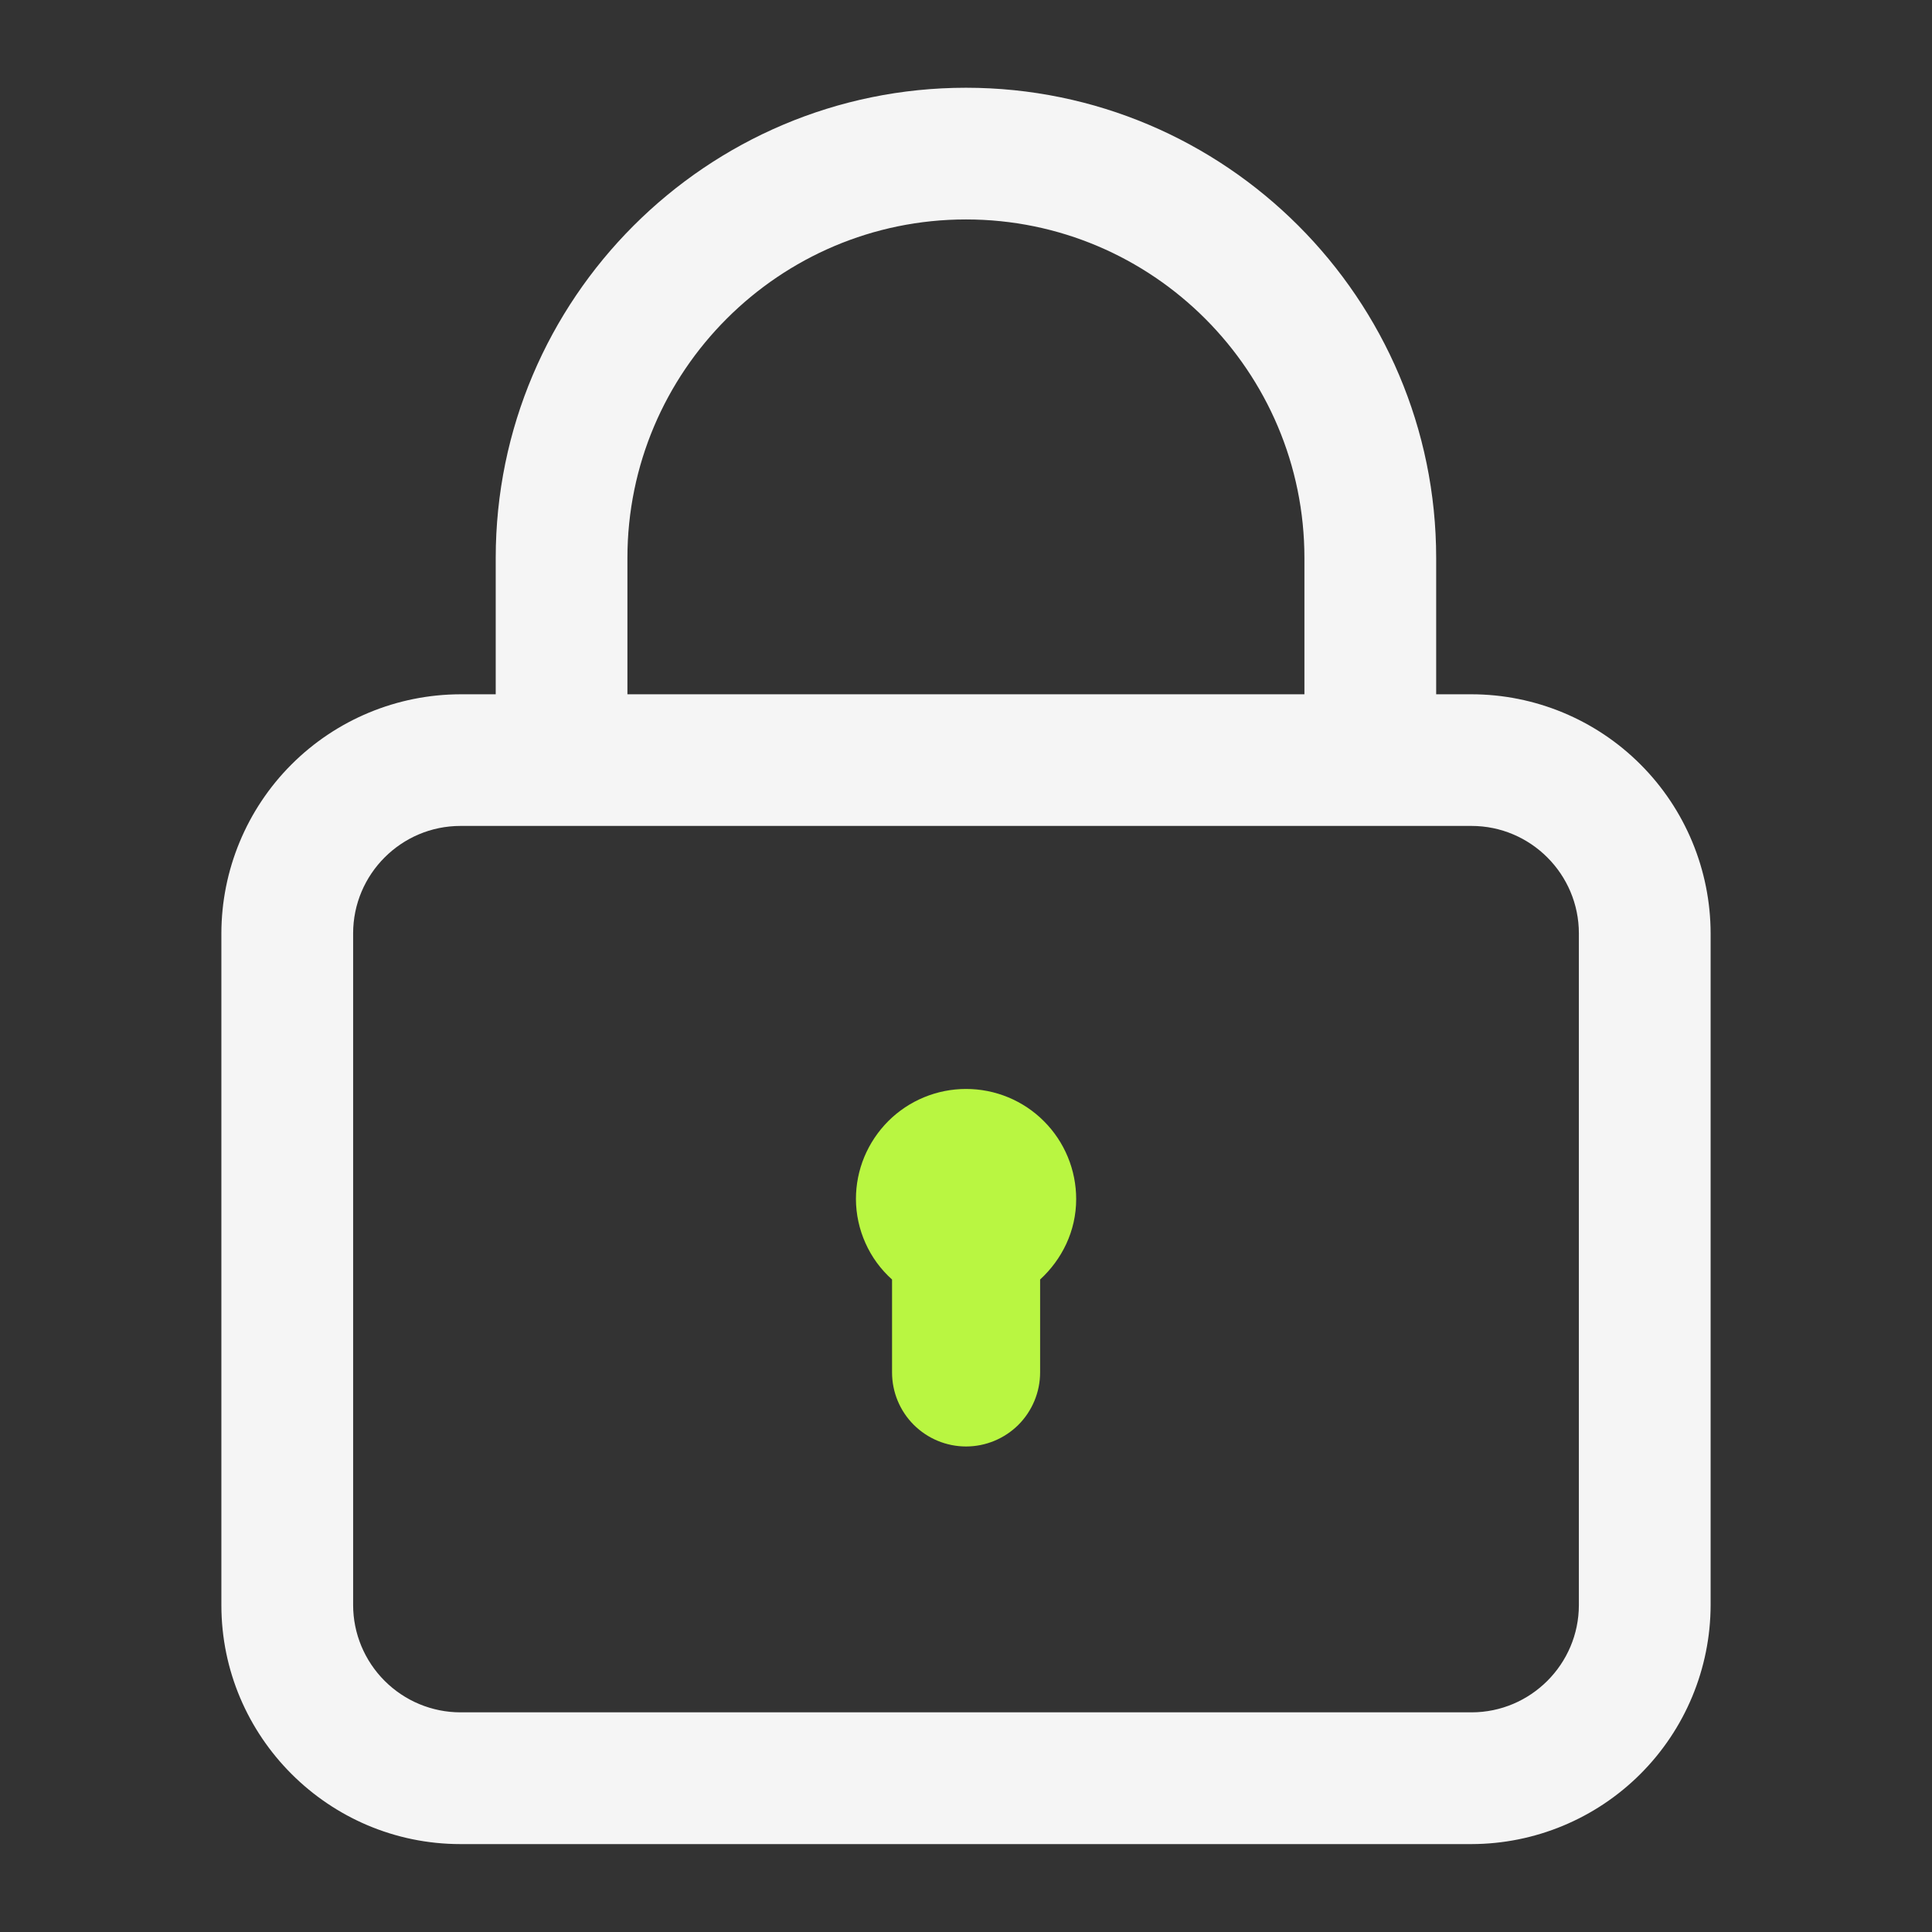 <svg width="36" height="36" viewBox="0 0 36 36" fill="none" xmlns="http://www.w3.org/2000/svg">
<rect x="0" y="0" width="36" height="36" fill="#333333" stroke="none"/>
<g id="&#229;&#175;&#134;&#231;&#160;&#129; 3">
<path id="Vector" d="M27.419 12.937H26.761V10.398C26.761 5.565 22.83 1.635 18 1.635C13.169 1.635 9.237 5.565 9.237 10.398V12.937H8.581C7.399 12.939 6.267 13.409 5.431 14.245C4.596 15.08 4.126 16.213 4.125 17.395V29.908C4.125 32.362 6.125 34.362 8.581 34.362H27.419C28.6 34.36 29.732 33.89 30.567 33.055C31.403 32.22 31.873 31.087 31.875 29.906V17.393C31.873 16.212 31.403 15.079 30.568 14.244C29.733 13.408 28.6 12.938 27.419 12.937ZM11.691 10.398C11.691 6.919 14.521 4.089 18 4.089C21.479 4.089 24.306 6.919 24.306 10.398V12.937H11.691V10.398ZM29.42 29.906C29.42 31.009 28.521 31.907 27.419 31.907H8.581C8.05 31.907 7.542 31.695 7.167 31.32C6.792 30.945 6.58 30.437 6.58 29.906V17.393C6.58 16.288 7.478 15.39 8.581 15.39H27.419C28.521 15.39 29.42 16.288 29.42 17.393V29.906Z" fill="#F5F5F5"/>
<path id="Vector_2" d="M19.381 23.842C19.788 23.467 20.053 22.94 20.053 22.343C20.053 22.073 20 21.807 19.897 21.558C19.794 21.309 19.643 21.083 19.452 20.892C19.262 20.701 19.035 20.55 18.787 20.447C18.538 20.344 18.271 20.291 18.001 20.291C17.732 20.291 17.465 20.344 17.216 20.447C16.967 20.55 16.741 20.701 16.55 20.892C16.36 21.083 16.209 21.309 16.105 21.558C16.002 21.807 15.949 22.073 15.949 22.343C15.95 22.626 16.011 22.906 16.127 23.164C16.242 23.422 16.411 23.653 16.622 23.842V25.573C16.622 25.939 16.767 26.29 17.026 26.549C17.285 26.807 17.635 26.953 18.001 26.953C18.367 26.953 18.718 26.807 18.977 26.549C19.235 26.29 19.381 25.939 19.381 25.573V23.842Z" fill="#B9F641"/>
</g>
</svg>
